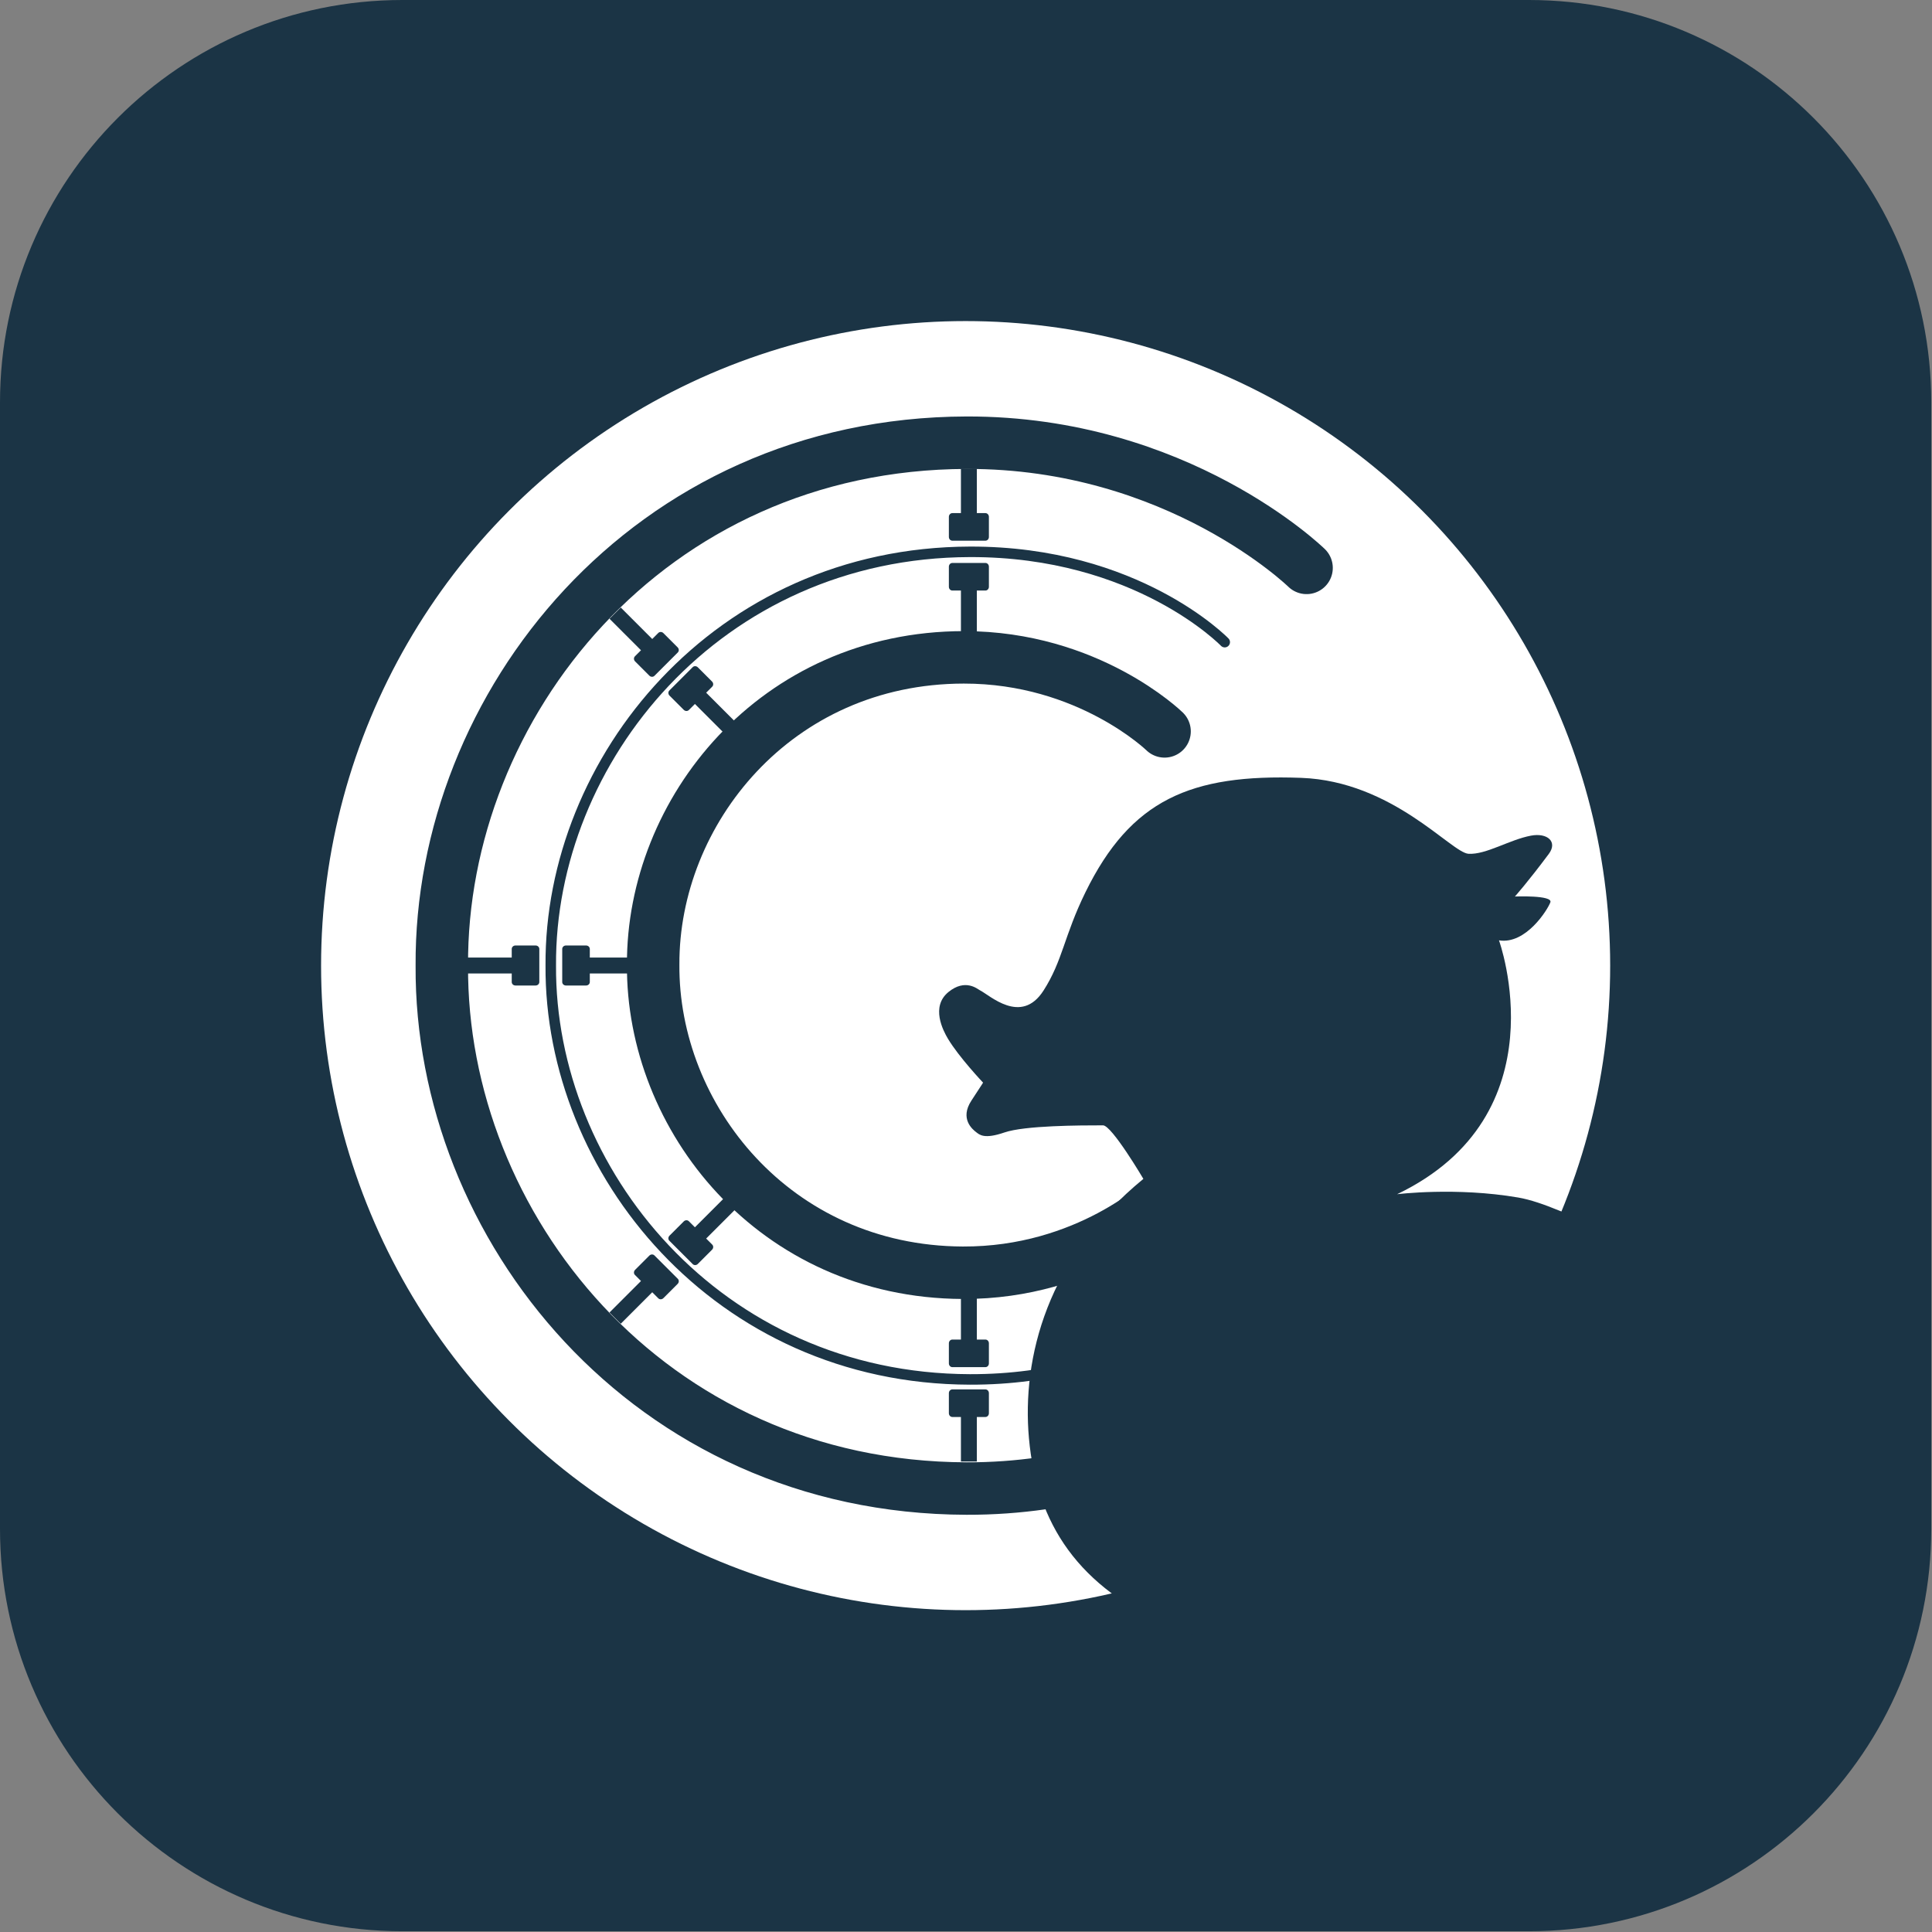 <svg xmlns="http://www.w3.org/2000/svg" viewBox="0 0 537 537" xml:space="preserve" style="fill-rule:evenodd;clip-rule:evenodd;stroke-linecap:round;stroke-linejoin:round;stroke-miterlimit:1.5"><rect x="0" y="0" width="537" height="537" fill="#808080" stroke="none"/><path d="M424.961 0H111.832C50.078 0 0 50.078 0 111.832v313.129c0 61.753 50.078 111.831 111.832 111.831h313.129c61.776 0 111.831-50.078 111.831-111.831V111.832C536.792 50.078 486.737 0 424.961 0ZM211.854 438.157c-71.125-23.641-122.389-90.718-122.389-169.761 0-98.837 80.117-178.931 178.931-178.931 98.815 0 178.931 80.094 178.931 178.931 0 79.021-51.197 146.075-122.254 169.761" style="fill:#1b3445;fill-rule:nonzero"/><circle cx="268.396" cy="268.396" r="179.152" style="fill:#fff"/><path d="M317.804 327.672s-8.776-14.882-11.218-14.883c-6.366 0-21.752.036-27.402 1.979-5.649 1.943-6.927.63-7.876-.098-.949-.729-4.636-3.687-1.298-8.767 3.338-5.079 3.235-4.986 3.235-4.986s-6.746-7.128-9.782-12.234c-1.32-2.22-4.826-8.879.161-12.949 4.705-3.841 8.1-.802 8.68-.521 2.74 1.328 11.5 9.836 17.735.126 5.356-8.342 5.684-15.149 11.665-27.342 12.59-25.666 29.207-32.922 59.957-31.793 25.471.935 41.733 20.822 46.505 21.106 4.893.292 11.381-3.925 17.382-5.044 4.557-.851 7.461 1.698 4.946 5.074-5.826 7.822-9.42 11.841-9.42 11.841s10.589-.415 9.85 1.616c-.739 2.032-6.793 11.783-14.282 10.574 0 0 17.651 48.498-28.319 70.563 0 0 16.365-2.048 33.671.92 13.328 2.285 36.4 17.309 45.529 16.899 20.707-.93 44.088-29.8 44.436-32.278 0 0 11.427 19.231 8.692 30.04-2.735 10.809-11.297 30.964-15.417 39.734-3.786 8.061-12.172 31.33-32.594 47.221-16.293 12.678-25.663 19.405-51.577 25.186-14.922 3.328-71.92 2.431-94.919-7.204-26.567-11.131-38.025-29.066-40.146-52.666-2.015-22.42 5.077-50.197 31.806-72.114" style="fill:#1b3445"/><path d="M363.161 157.845s-35.776-34.958-94.505-34.796c-88.668.244-146.296 73.223-145.85 145.347-.446 72.124 57.182 145.103 145.85 145.347 58.729.162 94.505-34.796 94.505-34.796" style="fill:none;stroke:#1b3445;stroke-width:14.58px"/><path d="M340.416 178.484s-24.353-25.231-70.826-25.103c-70.164.193-116.855 57.908-116.502 114.98-.353 57.073 46.338 114.857 116.502 115.051 46.473.128 70.55-25.104 70.55-25.104" style="fill:none;stroke:#1b3445;stroke-width:2.92px"/><path d="M323.693 203.289s-21.102-20.609-55.804-20.577c-52.393.047-86.524 42.926-86.339 85.365-.341 42.438 33.632 85.442 86.024 85.682 34.702.159 55.88-20.372 55.88-20.372" style="fill:none;stroke:#1b3445;stroke-width:14.58px"/><path d="m176.48 182.422 1.684-1.684-8.756-8.756 3.127-3.127 8.756 8.755 1.684-1.683c.378-.379 1.013-.358 1.417.046l3.958 3.958c.404.404.425 1.039.047 1.418l-6.495 6.495c-.379.378-1.014.357-1.418-.047l-3.958-3.958c-.404-.404-.425-1.039-.046-1.417ZM264.709 142.619h2.381v-12.383h4.423v12.383h2.382c.535 0 .969.464.969 1.035v5.598c0 .571-.434 1.035-.969 1.035h-9.186c-.535 0-.969-.464-.969-1.035v-5.598c0-.571.434-1.035.969-1.035ZM264.709 164.142h2.381v12.382h4.423v-12.382h2.382c.535 0 .969-.464.969-1.035v-5.598c0-.571-.434-1.035-.969-1.035h-9.186c-.535 0-.969.464-.969 1.035v5.598c0 .571.434 1.035.969 1.035ZM191.468 197.35l1.684-1.684 8.755 8.755 3.128-3.127-8.756-8.756 1.684-1.684c.378-.378.357-1.013-.046-1.417l-3.959-3.958c-.404-.404-1.039-.425-1.417-.046l-6.495 6.495c-.379.378-.358 1.013.046 1.417l3.959 3.958c.403.404 1.038.425 1.417.047ZM163.938 272.954v-2.381h12.383v-4.423h-12.383v-2.381c0-.535-.463-.97-1.034-.97h-5.599c-.571 0-1.034.435-1.034.97v9.185c0 .535.463.969 1.034.969h5.599c.571 0 1.034-.434 1.034-.969ZM197.963 345.938l-1.684-1.684 8.756-8.756-3.128-3.127-8.755 8.756-1.684-1.684c-.379-.378-1.014-.358-1.417.046l-3.959 3.959c-.404.404-.425 1.039-.046 1.417l6.495 6.495c.378.378 1.013.358 1.417-.046l3.959-3.959c.403-.404.424-1.039.046-1.417ZM273.895 372.33h-2.382v-12.383h-4.423v12.383h-2.381c-.535 0-.969.464-.969 1.035v5.598c0 .571.434 1.035.969 1.035h9.186c.535 0 .969-.464.969-1.035v-5.598c0-.571-.434-1.035-.969-1.035ZM273.895 393.853h-2.382v12.382h-4.423v-12.382h-2.381c-.535 0-.969-.464-.969-1.035v-5.598c0-.571.434-1.035.969-1.035h9.186c.535 0 .969.464.969 1.035v5.598c0 .571-.434 1.035-.969 1.035ZM182.975 360.866l-1.684-1.684-8.756 8.756-3.127-3.127 8.756-8.756-1.684-1.684c-.379-.378-.358-1.013.046-1.417l3.958-3.959c.404-.404 1.039-.424 1.418-.046l6.495 6.495c.378.378.357 1.013-.047 1.417l-3.958 3.959c-.404.403-1.039.424-1.417.046ZM142.237 272.954v-2.381h-12.383v-4.423h12.383v-2.381c0-.535.463-.97 1.034-.97h5.599c.571 0 1.034.435 1.034.97v9.185c0 .535-.463.969-1.034.969h-5.599c-.571 0-1.034-.434-1.034-.969Z" style="fill:#1b3445"/></svg>